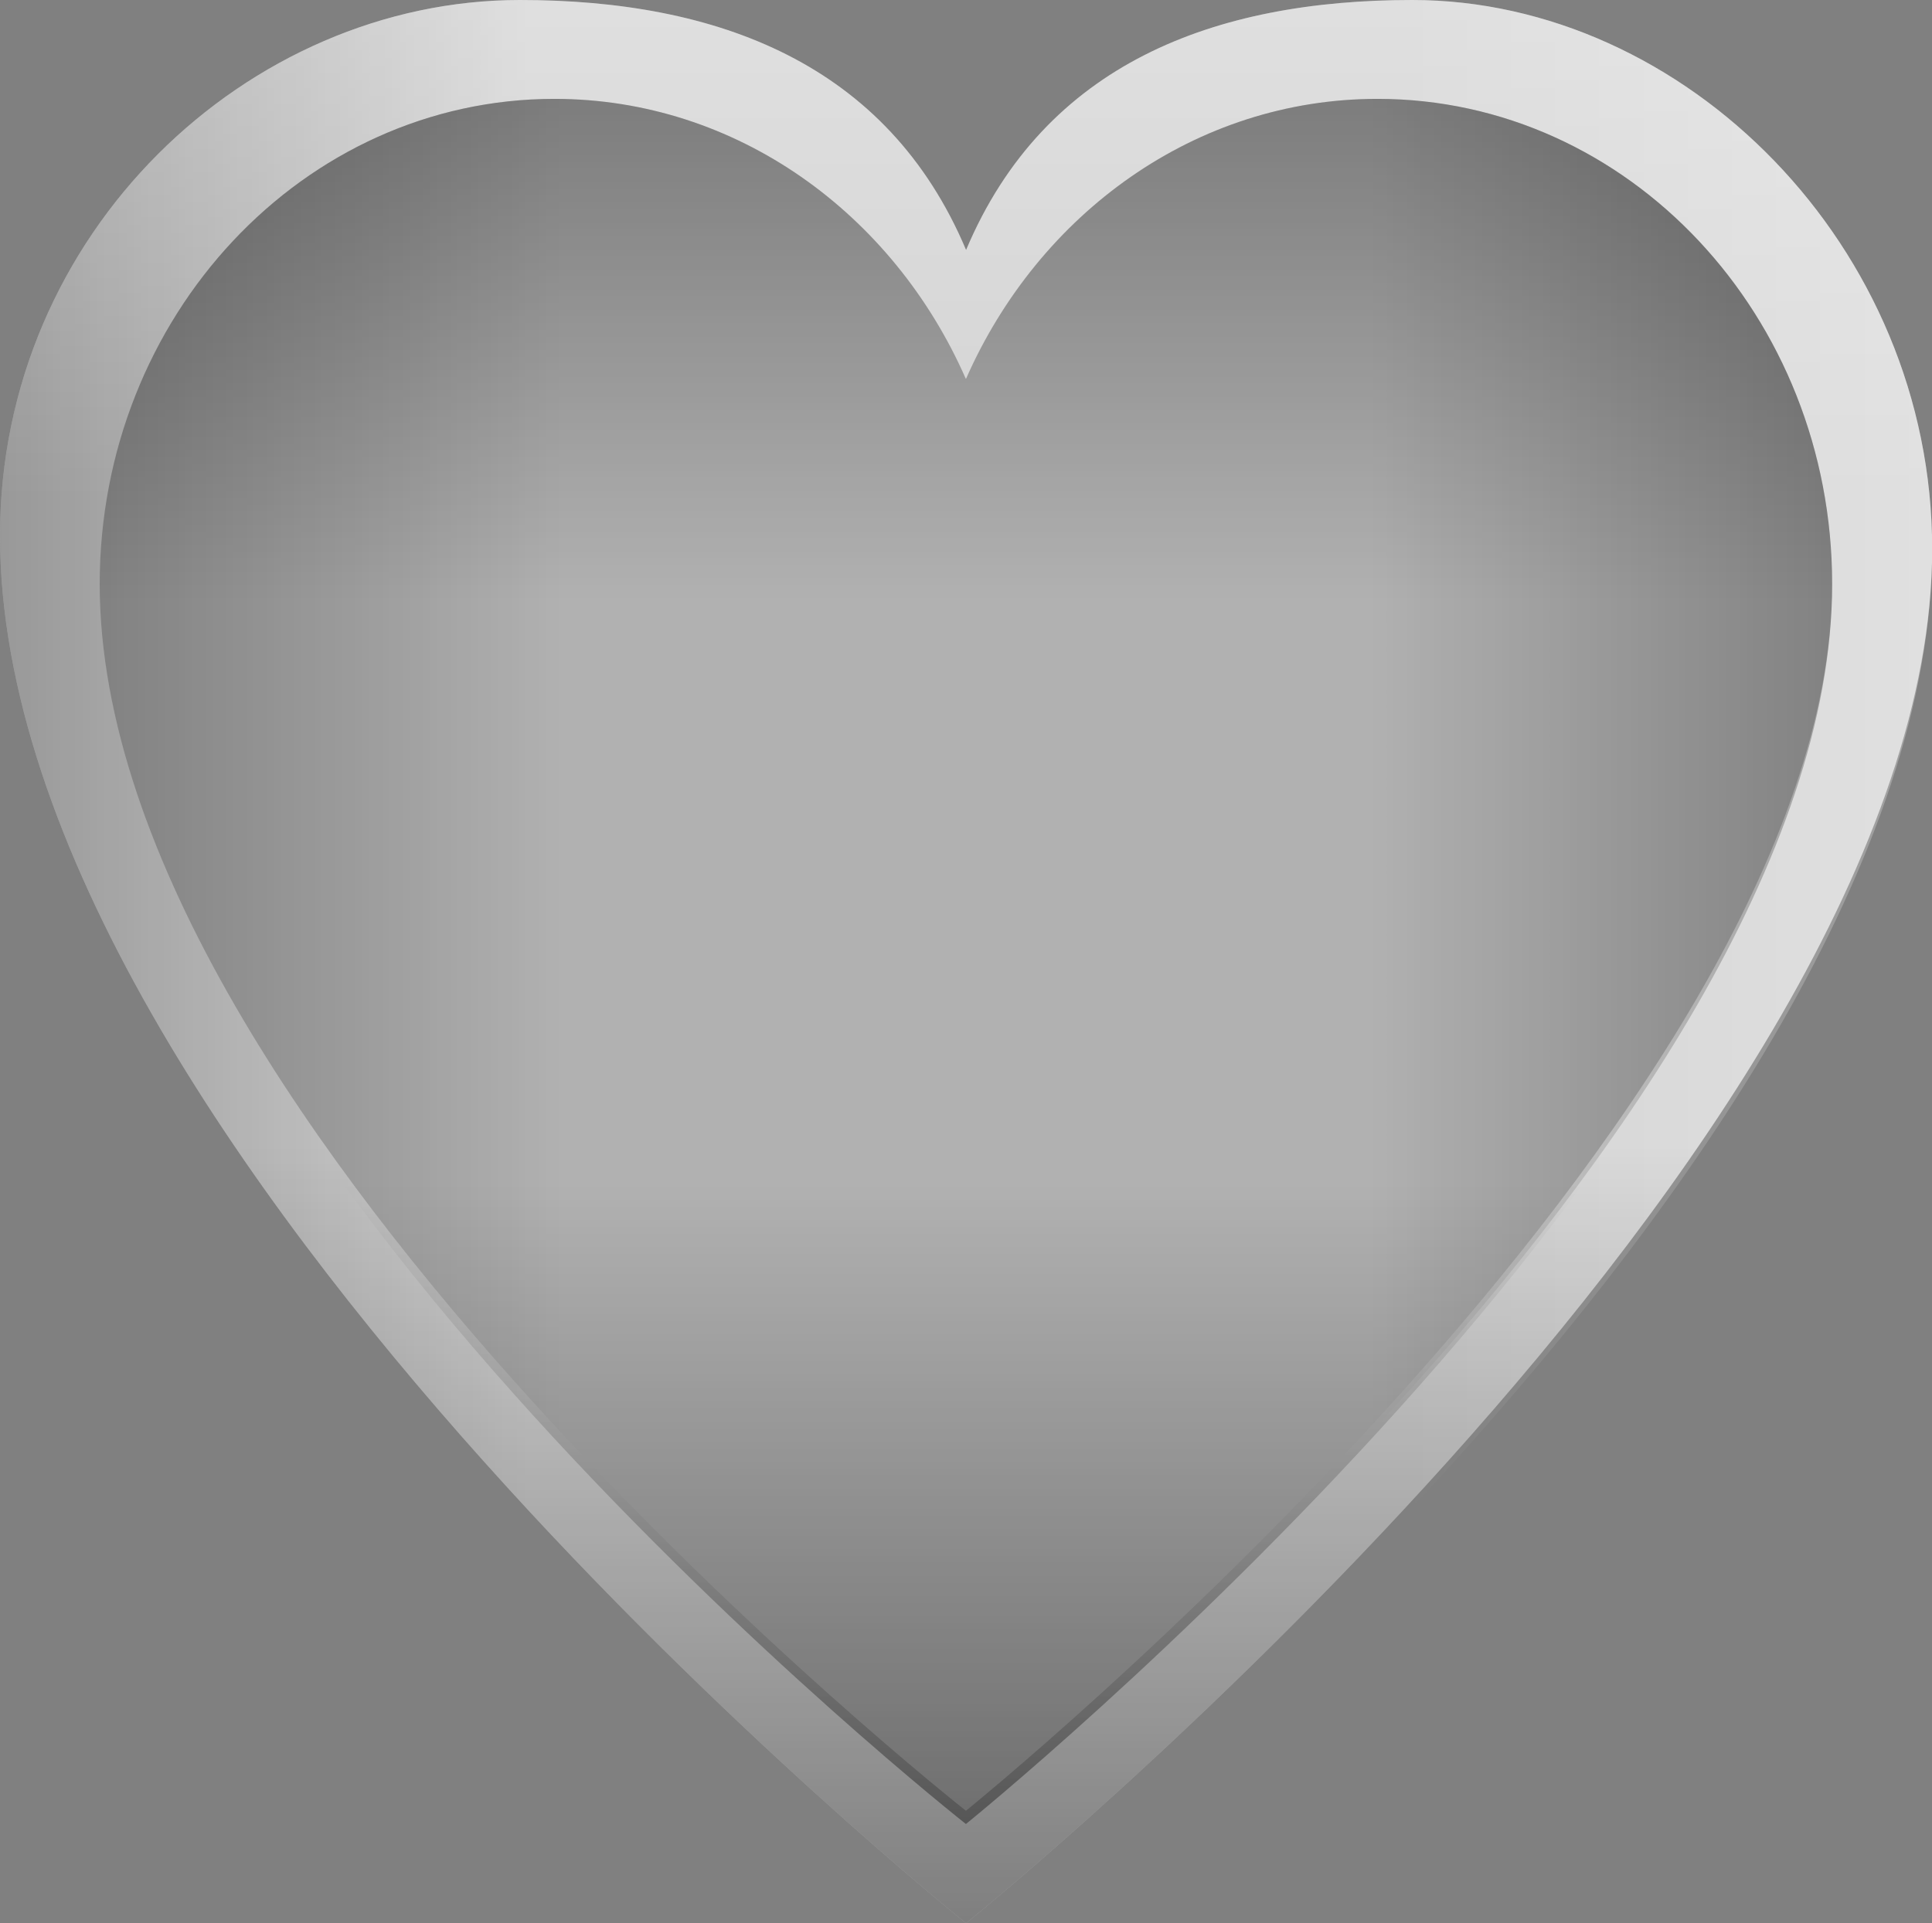 <svg version="1.1" xmlns="http://www.w3.org/2000/svg" xmlns:xlink="http://www.w3.org/1999/xlink" width="12.093" height="12.041" viewBox="0,0,12.093,12.041"><rect x="0" y="0" width="12.093" height="12.041" fill="#808080" stroke="none"/><defs><linearGradient x1="225.499" y1="179.625" x2="237.259" y2="179.625" gradientUnits="userSpaceOnUse" id="color-1"><stop offset="0" stop-color="#000000"/><stop offset="1" stop-color="#000000" stop-opacity="0"/></linearGradient><linearGradient x1="254.501" y1="179.625" x2="242.741" y2="179.625" gradientUnits="userSpaceOnUse" id="color-2"><stop offset="0" stop-color="#ffffff"/><stop offset="1" stop-color="#ffffff" stop-opacity="0"/></linearGradient><linearGradient x1="239.179" y1="181.148" x2="239.179" y2="193.272" gradientUnits="userSpaceOnUse" id="color-3"><stop offset="0" stop-color="#000000" stop-opacity="0"/><stop offset="1" stop-color="#000000"/></linearGradient><linearGradient x1="239.765" y1="164.999" x2="239.765" y2="177.123" gradientUnits="userSpaceOnUse" id="color-4"><stop offset="0" stop-color="#ffffff"/><stop offset="1" stop-color="#ffffff" stop-opacity="0"/></linearGradient><linearGradient x1="226.629" y1="179.958" x2="237.473" y2="179.958" gradientUnits="userSpaceOnUse" id="color-5"><stop offset="0" stop-color="#000000"/><stop offset="1" stop-color="#000000" stop-opacity="0"/></linearGradient><linearGradient x1="253.371" y1="179.958" x2="242.527" y2="179.958" gradientUnits="userSpaceOnUse" id="color-6"><stop offset="0" stop-color="#000000"/><stop offset="1" stop-color="#000000" stop-opacity="0"/></linearGradient><linearGradient x1="239.243" y1="181.388" x2="239.243" y2="192.106" gradientUnits="userSpaceOnUse" id="color-7"><stop offset="0" stop-color="#000000" stop-opacity="0"/><stop offset="1" stop-color="#000000"/></linearGradient><linearGradient x1="239.784" y1="167.029" x2="239.784" y2="177.747" gradientUnits="userSpaceOnUse" id="color-8"><stop offset="0" stop-color="#000000"/><stop offset="1" stop-color="#000000" stop-opacity="0"/></linearGradient></defs><g transform="translate(-233.953,-173.98)"><g data-paper-data="{&quot;isPaintingLayer&quot;:true}" fill-rule="nonzero" stroke="none" stroke-width="0" stroke-linecap="butt" stroke-linejoin="round" stroke-miterlimit="10" stroke-dasharray="" stroke-dashoffset="0" style="mix-blend-mode: normal"><g><path d="M240,175.545c0.493,-1.169 1.557,-1.565 2.793,-1.565c1.704,0 3.254,1.54 3.254,3.437c0,3.736 -6.047,8.604 -6.047,8.604c0,0 -6.047,-4.828 -6.047,-8.687c0,-1.897 1.55,-3.354 3.254,-3.354c1.236,0 2.3,0.396 2.793,1.565z" fill="#d4d4d4"/><path d="M240,175.545c0.493,-1.169 1.557,-1.565 2.793,-1.565c1.704,0 3.254,1.54 3.254,3.437c0,3.736 -6.047,8.604 -6.047,8.604c0,0 -6.047,-4.828 -6.047,-8.687c0,-1.897 1.55,-3.354 3.254,-3.354c1.236,0 2.3,0.396 2.793,1.565z" fill="url(#color-1)"/><path d="M242.793,173.98c1.704,0 3.254,1.54 3.254,3.437c0,3.86 -6.047,8.604 -6.047,8.604c0,0 -6.047,-4.951 -6.047,-8.687c0,-1.897 1.55,-3.354 3.254,-3.354c1.236,0 2.3,0.396 2.793,1.565c0.493,-1.169 1.557,-1.565 2.793,-1.565z" data-paper-data="{&quot;index&quot;:null}" fill="url(#color-2)"/><path d="M240,175.545c0.493,-1.169 1.557,-1.565 2.793,-1.565c1.704,0 3.254,1.54 3.254,3.437c0,3.736 -6.047,8.604 -6.047,8.604c0,0 -6.047,-4.828 -6.047,-8.687c0,-1.897 1.55,-3.354 3.254,-3.354c1.236,0 2.3,0.396 2.793,1.565z" fill="url(#color-3)"/><path d="M240,175.545c0.493,-1.169 1.557,-1.565 2.793,-1.565c1.704,0 3.254,1.54 3.254,3.437c0,3.736 -6.047,8.604 -6.047,8.604c0,0 -6.047,-4.828 -6.047,-8.687c0,-1.897 1.55,-3.354 3.254,-3.354c1.236,0 2.3,0.396 2.793,1.565z" fill="url(#color-4)"/></g><g><path d="M240,176.351c0.455,-1.033 1.435,-1.752 2.575,-1.752c1.571,0 2.846,1.361 2.846,3.038c0,3.303 -5.422,7.68 -5.422,7.68c0,0 -5.422,-4.268 -5.422,-7.68c0,-1.677 1.275,-3.038 2.846,-3.038c1.14,0 2.121,0.718 2.575,1.752z" fill="#b1b1b1"/><path d="M240,176.351c0.455,-1.033 1.435,-1.752 2.575,-1.752c1.571,0 2.846,1.361 2.846,3.038c0,3.303 -5.422,7.68 -5.422,7.68c0,0 -5.422,-4.268 -5.422,-7.68c0,-1.677 1.275,-3.038 2.846,-3.038c1.14,0 2.121,0.718 2.575,1.752z" fill="url(#color-5)"/><path d="M242.575,174.599c1.571,0 2.846,1.361 2.846,3.038c0,3.412 -5.422,7.68 -5.422,7.68c0,0 -5.422,-4.377 -5.422,-7.68c0,-1.677 1.275,-3.038 2.846,-3.038c1.14,0 2.121,0.718 2.575,1.752c0.454,-1.033 1.435,-1.752 2.575,-1.752z" data-paper-data="{&quot;index&quot;:null}" fill="url(#color-6)"/><path d="M240,176.434c0.455,-1.033 1.435,-1.752 2.575,-1.752c1.571,0 2.846,1.361 2.846,3.038c0,3.303 -5.422,7.68 -5.422,7.68c0,0 -5.422,-4.268 -5.422,-7.68c0,-1.677 1.275,-3.038 2.846,-3.038c1.14,0 2.121,0.718 2.575,1.752z" fill="url(#color-7)"/><path d="M240,176.351c0.455,-1.033 1.435,-1.752 2.575,-1.752c1.571,0 2.846,1.361 2.846,3.038c0,3.303 -5.422,7.68 -5.422,7.68c0,0 -5.422,-4.268 -5.422,-7.68c0,-1.677 1.275,-3.038 2.846,-3.038c1.14,0 2.121,0.718 2.575,1.752z" fill="url(#color-8)"/></g></g></g></svg>